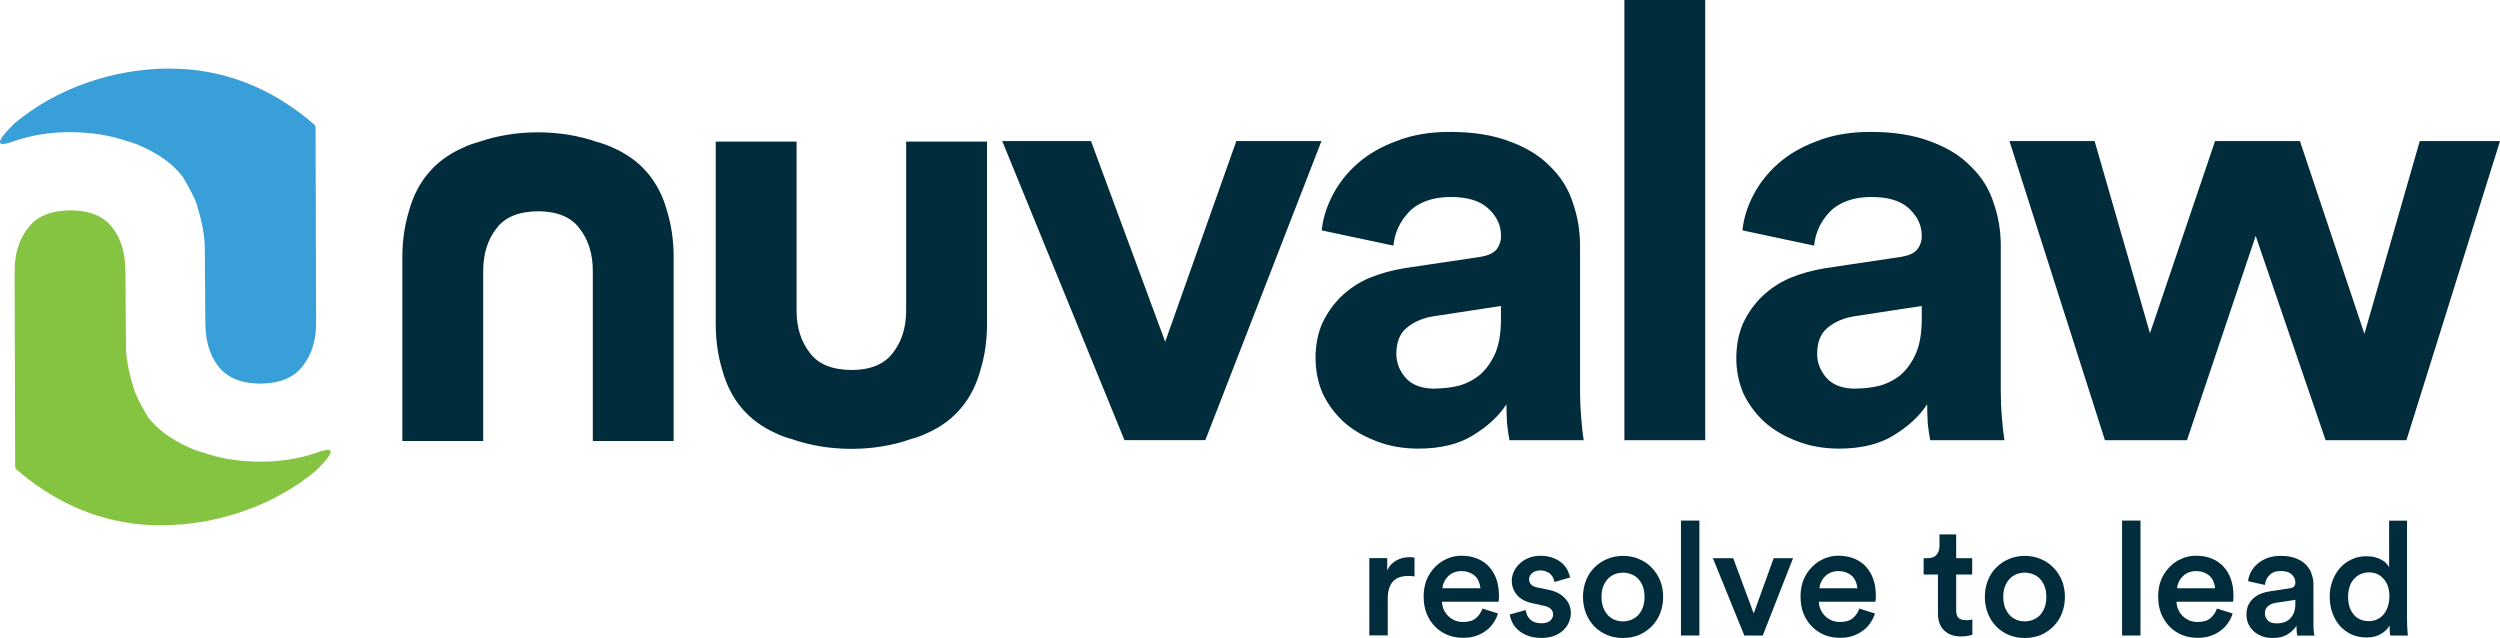 <?xml version="1.0" encoding="UTF-8"?>
<svg id="Layer_2" data-name="Layer 2" xmlns="http://www.w3.org/2000/svg" viewBox="0 0 290.4 74.1">
  <defs>
    <style>
      .cls-1, .cls-2 {
        fill: #002c3b;
      }

      .cls-3 {
        fill: #85c441;
      }

      .cls-4 {
        fill: #399fd9;
      }

      .cls-2 {
        fill-rule: evenodd;
      }
    </style>
  </defs>
  <g id="Foreground">
    <g>
      <g>
        <path class="cls-2" d="m152.81,41.67c0-1.55.26-2.92.78-4.1.57-1.22,1.32-2.28,2.26-3.18.94-.89,2.02-1.6,3.25-2.12,1.27-.52,2.64-.89,4.1-1.13l8.55-1.27c.99-.14,1.67-.42,2.05-.85.38-.47.56-1.01.56-1.62,0-1.22-.49-2.28-1.48-3.18-.94-.89-2.4-1.34-4.38-1.34s-3.67.56-4.8,1.7c-1.08,1.13-1.7,2.45-1.84,3.95l-8.33-1.77c.14-1.37.56-2.73,1.27-4.1.71-1.37,1.67-2.59,2.9-3.67,1.22-1.08,2.73-1.95,4.52-2.61,1.79-.71,3.86-1.06,6.21-1.06,2.73,0,5.06.38,6.99,1.13,1.93.71,3.48,1.67,4.66,2.9,1.22,1.18,2.1,2.57,2.61,4.17.56,1.6.85,3.27.85,5.01v17.09c0,.94.05,1.95.14,3.04.09,1.04.19,1.86.28,2.47h-8.62c-.09-.47-.19-1.11-.28-1.91-.05-.85-.07-1.6-.07-2.26-.89,1.37-2.19,2.57-3.88,3.6-1.65,1.03-3.77,1.55-6.36,1.55-1.84,0-3.51-.31-5.01-.92-1.46-.56-2.71-1.32-3.74-2.26-1.04-.99-1.84-2.1-2.4-3.32-.52-1.27-.78-2.59-.78-3.95Zm13.91,3.46c.99,0,1.93-.12,2.83-.35.94-.28,1.76-.73,2.47-1.34.71-.66,1.27-1.48,1.7-2.47.42-1.04.63-2.33.63-3.88v-1.55l-7.84,1.2c-1.22.19-2.26.64-3.11,1.34-.8.66-1.2,1.67-1.2,3.04,0,1.04.38,1.98,1.13,2.83.75.8,1.88,1.2,3.39,1.2Zm21.97,6V0h9.39v51.13h-9.39Zm13-9.46c0-1.55.26-2.92.78-4.1.57-1.22,1.32-2.28,2.26-3.18.94-.89,2.02-1.6,3.25-2.12,1.27-.52,2.64-.89,4.1-1.13l8.54-1.27c.99-.14,1.67-.42,2.05-.85.38-.47.56-1.01.56-1.62,0-1.22-.49-2.28-1.48-3.18-.94-.89-2.4-1.34-4.38-1.34s-3.67.56-4.8,1.7c-1.08,1.13-1.7,2.45-1.84,3.95l-8.33-1.77c.14-1.37.56-2.73,1.27-4.1.71-1.37,1.67-2.59,2.9-3.67,1.22-1.08,2.73-1.95,4.52-2.61,1.79-.71,3.86-1.06,6.21-1.06,2.73,0,5.06.38,6.99,1.13,1.93.71,3.48,1.67,4.66,2.9,1.22,1.18,2.1,2.57,2.61,4.17.57,1.6.85,3.27.85,5.01v17.09c0,.94.05,1.95.14,3.04.09,1.04.19,1.86.28,2.47h-8.62c-.09-.47-.19-1.11-.28-1.91-.05-.85-.07-1.6-.07-2.26-.89,1.37-2.19,2.57-3.88,3.6-1.65,1.03-3.77,1.55-6.36,1.55-1.84,0-3.51-.31-5.01-.92-1.46-.56-2.71-1.32-3.74-2.26-1.04-.99-1.84-2.1-2.4-3.32-.52-1.27-.78-2.59-.78-3.95Zm13.91,3.46c.99,0,1.93-.12,2.83-.35.94-.28,1.77-.73,2.47-1.34.71-.66,1.27-1.48,1.69-2.47.42-1.04.64-2.33.64-3.88v-1.55l-7.84,1.2c-1.22.19-2.26.64-3.11,1.34-.8.66-1.2,1.67-1.2,3.04,0,1.04.38,1.98,1.13,2.83.75.8,1.88,1.2,3.39,1.2Zm51.56-28.74l7.49,22.39,6.43-22.39h9.32l-10.87,34.74h-9.39l-8.12-23.73-7.98,23.73h-9.53l-11.09-34.74h9.89l6.43,22.32,7.56-22.32h9.89Zm-211.55.1c2.05-.71,4.39-1.12,6.87-1.12s4.82.4,6.87,1.12c.68.18,1.31.41,1.9.69,1.6.71,2.92,1.67,3.96,2.9,1.04,1.22,1.79,2.68,2.26,4.38.52,1.69.78,3.48.78,5.37v21.4h-9.39v-19.77c0-1.98-.52-3.63-1.55-4.94-.97-1.3-2.56-1.96-4.76-1.98-2.31.02-3.9.68-4.87,1.98-1.04,1.32-1.55,2.97-1.55,4.94v19.77h-9.39v-21.4c0-1.88.26-3.67.78-5.37.47-1.7,1.22-3.16,2.26-4.38,1.04-1.22,2.35-2.19,3.96-2.9.59-.29,1.22-.52,1.9-.69Zm36.41,34.53c2.05.71,4.39,1.12,6.87,1.12s4.82-.4,6.87-1.12c.68-.18,1.31-.41,1.9-.69,1.6-.71,2.92-1.67,3.95-2.9,1.04-1.22,1.79-2.68,2.26-4.38.52-1.69.78-3.48.78-5.37v-21.23h-9.39v19.61c0,1.98-.52,3.63-1.55,4.94-.97,1.3-2.56,1.96-4.76,1.98-2.31-.02-3.9-.68-4.87-1.98-1.04-1.32-1.55-2.97-1.55-4.94v-19.61h-9.39v21.23c0,1.88.26,3.67.78,5.37.47,1.7,1.22,3.16,2.26,4.38,1.04,1.22,2.35,2.19,3.96,2.9.59.29,1.22.52,1.9.69Zm47.99.11h-9.39l-14.2-34.74h10.31l8.62,23.31,8.26-23.31h9.89l-13.49,34.74Z"/>
        <path class="cls-4" d="m19.75,7.97c5.88,0,11.03,2.04,15.32,5.32.51.39,1.01.8,1.49,1.22.03.02.1.18.1.29l.06,22.76c0,1.97-.51,3.63-1.57,4.97-1.01,1.35-2.66,2.01-4.95,2.03-2.19-.02-3.83-.68-4.85-2.03-1.05-1.34-1.48-3.03-1.5-5.06l-.06-8.58c0-1.8-.45-3.54-.94-5.15-.19-.7-.83-1.84-1.62-3.21-1.18-1.51-2.81-2.65-4.7-3.49-.56-.27-1.17-.49-1.81-.66-1.96-.68-4.2-1.03-6.58-1.03s-4.5.37-6.42,1.01c-.47.16-3.63,1.46,0-2.06,4.78-4.01,11.42-6.34,18.02-6.34Z"/>
        <path class="cls-3" d="m18.67,61.02c-5.88,0-11.03-2.03-15.32-5.32-.51-.39-1.01-.8-1.49-1.22-.03-.02-.1-.18-.1-.29l-.06-22.76c0-1.97.52-3.63,1.57-4.97,1.01-1.35,2.66-2.01,4.95-2.03,2.19.02,3.83.68,4.85,2.03,1.05,1.34,1.48,3.03,1.5,5.06l.06,8.57c0,1.8.45,3.54.94,5.15.19.7.83,1.84,1.61,3.21,1.18,1.51,2.81,2.65,4.7,3.49.56.27,1.17.49,1.81.66,1.96.68,4.2,1.03,6.58,1.03s4.5-.37,6.42-1.01c.47-.16,3.63-1.46,0,2.06-4.79,4.01-11.42,6.34-18.02,6.34Z"/>
      </g>
      <g>
        <path class="cls-2" d="m164.31,66.96c-.25-.04-.48-.06-.7-.06-.84,0-1.45.23-1.84.68-.38.46-.57,1.11-.57,1.95v4.28h-2.14v-8.98h2.08v1.44c.21-.49.55-.87,1.01-1.14s1-.41,1.59-.41c.13,0,.25,0,.35.02.1.01.17.02.22.04v2.18Z"/>
        <path class="cls-2" d="m171.96,68.34c-.01-.26-.07-.5-.17-.74-.09-.25-.22-.46-.41-.65-.18-.18-.41-.33-.68-.44-.27-.11-.59-.17-.96-.17-.33,0-.63.06-.9.18-.26.11-.48.26-.66.46-.18.18-.33.4-.44.65-.11.23-.17.47-.18.7h4.41Zm2.05,2.91c-.12.39-.3.76-.53,1.11-.23.34-.52.65-.87.9-.34.26-.74.46-1.18.61-.44.15-.93.22-1.47.22-.62,0-1.2-.1-1.75-.31-.55-.22-1.04-.53-1.46-.94-.42-.42-.76-.92-1.01-1.51-.25-.6-.37-1.28-.37-2.05,0-.71.12-1.36.35-1.94.25-.58.57-1.07.98-1.48.41-.42.87-.74,1.4-.96.53-.23,1.08-.35,1.64-.35.69,0,1.3.11,1.84.33.55.22,1.01.53,1.38.94.38.41.67.9.87,1.48.2.57.29,1.2.29,1.92,0,.17,0,.33-.02.46-.01.12-.03.2-.04.22h-6.56c.01.34.09.66.22.94.14.28.31.53.53.74.22.21.47.37.76.5.29.11.61.17.94.17.65,0,1.15-.15,1.49-.44.36-.31.61-.68.76-1.12l1.81.57Z"/>
        <path class="cls-2" d="m177.23,70.87c.04.41.2.76.5,1.07.31.31.75.46,1.33.46.44,0,.77-.1,1-.29.23-.21.35-.45.35-.74,0-.25-.09-.45-.26-.63-.17-.17-.44-.3-.79-.37l-1.33-.29c-.8-.17-1.4-.49-1.81-.96-.41-.48-.61-1.03-.61-1.66,0-.39.09-.76.26-1.11.17-.36.41-.66.7-.92.29-.27.64-.48,1.03-.63.41-.16.84-.24,1.31-.24.63,0,1.15.09,1.57.28.43.17.78.39,1.05.65.27.26.47.53.59.83.13.28.22.54.26.76l-1.81.52c-.02-.12-.07-.26-.13-.42-.06-.16-.16-.31-.29-.44-.12-.14-.29-.25-.5-.33-.2-.1-.44-.15-.74-.15-.38,0-.69.1-.94.31-.23.2-.35.44-.35.72,0,.25.08.45.24.61.16.16.38.27.66.33l1.37.28c.85.18,1.49.52,1.92,1.01.44.48.66,1.05.66,1.71,0,.34-.07.69-.22,1.03-.13.33-.34.64-.63.92-.27.27-.62.49-1.05.66-.43.17-.93.26-1.49.26-.65,0-1.2-.09-1.66-.28-.45-.18-.83-.41-1.12-.68-.29-.28-.52-.58-.66-.89-.15-.32-.23-.61-.26-.87l1.86-.52Z"/>
        <path class="cls-2" d="m188.53,72.18c.33,0,.64-.06.94-.18.31-.12.58-.3.81-.53.23-.25.42-.55.55-.9.13-.36.2-.77.2-1.24s-.07-.87-.2-1.22c-.14-.36-.32-.65-.55-.88-.23-.25-.5-.42-.81-.53-.3-.12-.61-.18-.94-.18s-.65.06-.96.18c-.29.11-.56.29-.79.53-.22.23-.41.53-.55.88-.13.34-.2.75-.2,1.22s.07.88.2,1.24c.15.36.33.66.55.9.23.23.5.41.79.53.31.12.63.18.96.18Zm0-7.61c.68,0,1.3.12,1.86.37.57.23,1.06.57,1.47,1,.42.42.74.92.98,1.49.23.58.35,1.21.35,1.9s-.12,1.33-.35,1.92c-.23.58-.56,1.08-.98,1.51-.42.42-.91.75-1.47,1-.57.23-1.19.35-1.86.35s-1.29-.12-1.86-.35c-.57-.25-1.06-.58-1.48-1-.41-.43-.72-.93-.96-1.51-.23-.59-.35-1.23-.35-1.92s.12-1.32.35-1.9c.23-.58.55-1.08.96-1.49.42-.43.91-.76,1.48-1,.58-.25,1.2-.37,1.86-.37Z"/>
        <rect class="cls-1" x="195.26" y="60.47" width="2.14" height="13.35"/>
        <polygon class="cls-2" points="204.76 73.82 202.62 73.82 198.97 64.84 201.33 64.84 203.71 71.26 206.03 64.84 208.28 64.84 204.76 73.82"/>
        <path class="cls-2" d="m215.75,68.34c-.01-.26-.07-.5-.17-.74-.09-.25-.22-.46-.41-.65-.18-.18-.41-.33-.68-.44-.27-.11-.59-.17-.96-.17-.33,0-.63.06-.9.18-.26.11-.48.26-.66.46-.18.18-.33.4-.44.65-.11.23-.17.47-.18.7h4.41Zm2.05,2.91c-.12.39-.3.76-.54,1.11-.23.34-.52.65-.87.9-.34.26-.74.46-1.18.61-.44.15-.93.22-1.47.22-.62,0-1.2-.1-1.75-.31-.55-.22-1.04-.53-1.46-.94-.42-.42-.76-.92-1.01-1.51-.25-.6-.37-1.28-.37-2.05,0-.71.12-1.36.35-1.94.25-.58.57-1.07.98-1.48.41-.42.87-.74,1.4-.96.53-.23,1.08-.35,1.64-.35.69,0,1.3.11,1.84.33.55.22,1.01.53,1.38.94.38.41.67.9.87,1.48.2.57.29,1.2.29,1.92,0,.17,0,.33-.02.46-.01.12-.03.2-.04.22h-6.56c.01.34.09.66.22.94.13.28.31.53.53.74.22.21.47.37.76.5.29.11.61.17.94.17.65,0,1.15-.15,1.49-.44.36-.31.61-.68.76-1.12l1.81.57Z"/>
        <path class="cls-2" d="m227.23,64.84h1.86v1.9h-1.86v4.17c0,.39.09.68.28.87.18.17.47.26.87.26.15,0,.29,0,.44-.02.15-.02.25-.04.29-.06v1.77c-.06.02-.2.06-.41.11-.21.06-.51.09-.9.09-.84,0-1.49-.23-1.97-.7-.48-.47-.72-1.12-.72-1.97v-4.52h-1.66v-1.9h.46c.48,0,.83-.14,1.05-.41.22-.27.33-.6.33-1v-1.35h1.94v2.75Z"/>
        <path class="cls-2" d="m235.2,72.18c.33,0,.65-.06.94-.18.31-.12.58-.3.81-.53.23-.25.42-.55.55-.9.14-.36.2-.77.2-1.24s-.07-.87-.2-1.22c-.14-.36-.32-.65-.55-.88-.23-.25-.5-.42-.81-.53-.29-.12-.61-.18-.94-.18s-.65.06-.96.18c-.3.11-.56.29-.79.53-.22.23-.41.53-.55.88-.13.34-.2.75-.2,1.22s.07.88.2,1.24c.15.36.33.66.55.9.23.23.5.41.79.53.31.12.63.18.96.18Zm0-7.61c.68,0,1.3.12,1.86.37.57.23,1.06.57,1.47,1,.42.42.74.92.98,1.49.23.58.35,1.21.35,1.9s-.12,1.33-.35,1.92c-.23.58-.56,1.08-.98,1.51-.42.42-.91.75-1.47,1-.57.23-1.19.35-1.86.35s-1.28-.12-1.86-.35c-.57-.25-1.06-.58-1.47-1-.41-.43-.73-.93-.96-1.51-.23-.59-.35-1.23-.35-1.92s.12-1.32.35-1.9c.23-.58.55-1.08.96-1.49.42-.43.91-.76,1.47-1,.58-.25,1.2-.37,1.86-.37Z"/>
        <rect class="cls-1" x="246.5" y="60.47" width="2.14" height="13.35"/>
        <path class="cls-2" d="m257.3,68.34c-.01-.26-.07-.5-.17-.74-.09-.25-.22-.46-.41-.65-.18-.18-.41-.33-.68-.44-.27-.11-.59-.17-.96-.17-.33,0-.63.06-.9.18-.26.11-.48.26-.66.46-.18.18-.33.4-.44.65-.11.23-.17.47-.18.7h4.41Zm2.05,2.91c-.12.39-.3.76-.54,1.11-.23.34-.52.65-.87.9-.34.26-.74.46-1.18.61-.44.15-.93.22-1.48.22-.61,0-1.2-.1-1.75-.31-.55-.22-1.04-.53-1.46-.94-.42-.42-.76-.92-1.01-1.51-.25-.6-.37-1.28-.37-2.05,0-.71.12-1.36.35-1.94.25-.58.57-1.07.98-1.48.41-.42.87-.74,1.4-.96.53-.23,1.08-.35,1.64-.35.69,0,1.3.11,1.84.33.55.22,1.01.53,1.38.94.38.41.67.9.87,1.48.2.57.29,1.2.29,1.92,0,.17,0,.33-.02.46-.01.12-.02.2-.04.22h-6.56c.01.34.09.66.22.94.13.28.31.53.53.74.22.21.47.37.76.5.29.11.61.17.94.17.65,0,1.15-.15,1.49-.44.36-.31.61-.68.76-1.12l1.81.57Z"/>
        <path class="cls-2" d="m260.95,71.39c0-.41.07-.76.2-1.07.15-.31.34-.57.57-.79.25-.23.54-.42.87-.55.33-.14.69-.23,1.07-.29l2.3-.35c.26-.04.43-.11.52-.22.1-.12.15-.26.15-.42,0-.38-.13-.7-.41-.96-.27-.27-.7-.41-1.29-.41s-1,.16-1.31.48c-.31.31-.48.69-.53,1.14l-1.95-.44c.04-.38.15-.75.35-1.11.2-.36.46-.67.78-.94.32-.27.7-.49,1.14-.65.46-.16.96-.24,1.51-.24.69,0,1.27.09,1.75.28.49.18.88.43,1.18.74.31.31.53.66.66,1.07.15.41.22.83.22,1.27v4.46c0,.41.01.74.04,1,.04.25.06.39.07.44h-1.99s-.03-.13-.05-.31c-.02-.2-.04-.47-.04-.83-.21.34-.54.67-1,.98-.46.29-1.04.44-1.77.44-.47,0-.89-.07-1.27-.22-.37-.15-.69-.34-.96-.59-.26-.26-.46-.55-.61-.87-.14-.33-.2-.68-.2-1.03Zm3.45,1.03c.29,0,.58-.04.85-.11.27-.09.5-.21.7-.39.21-.18.37-.42.5-.72.12-.29.18-.66.18-1.11v-.41l-2.34.35c-.33.06-.61.19-.85.39-.23.18-.35.46-.35.83,0,.31.11.58.33.81.22.23.55.35.98.35Z"/>
        <path class="cls-2" d="m272.75,69.3c0,.86.21,1.55.65,2.08.44.52,1.03.77,1.77.77.34,0,.66-.07.96-.2.29-.15.55-.34.76-.59.21-.26.37-.56.48-.9.12-.36.18-.75.18-1.18,0-.86-.22-1.54-.66-2.03-.43-.5-1-.76-1.7-.76s-1.28.25-1.75.76c-.45.5-.68,1.19-.68,2.05Zm6.86,2.88c0,.41.01.76.04,1.07.02.31.04.5.06.57h-2.05c-.02-.1-.05-.27-.07-.52-.01-.25-.02-.46-.02-.64-.21.38-.54.71-1,.98s-1,.41-1.64.41-1.24-.12-1.77-.35c-.53-.25-.98-.58-1.36-1-.37-.43-.66-.93-.87-1.51-.21-.58-.31-1.2-.31-1.88,0-.64.1-1.24.31-1.81.21-.58.5-1.08.87-1.51.38-.43.84-.77,1.36-1.01.53-.25,1.11-.37,1.73-.37.39,0,.74.04,1.03.13.29.07.55.18.76.31.22.12.4.26.53.41.13.15.24.29.31.44v-5.42h2.08v11.71Z"/>
      </g>
    </g>
  </g>
</svg>